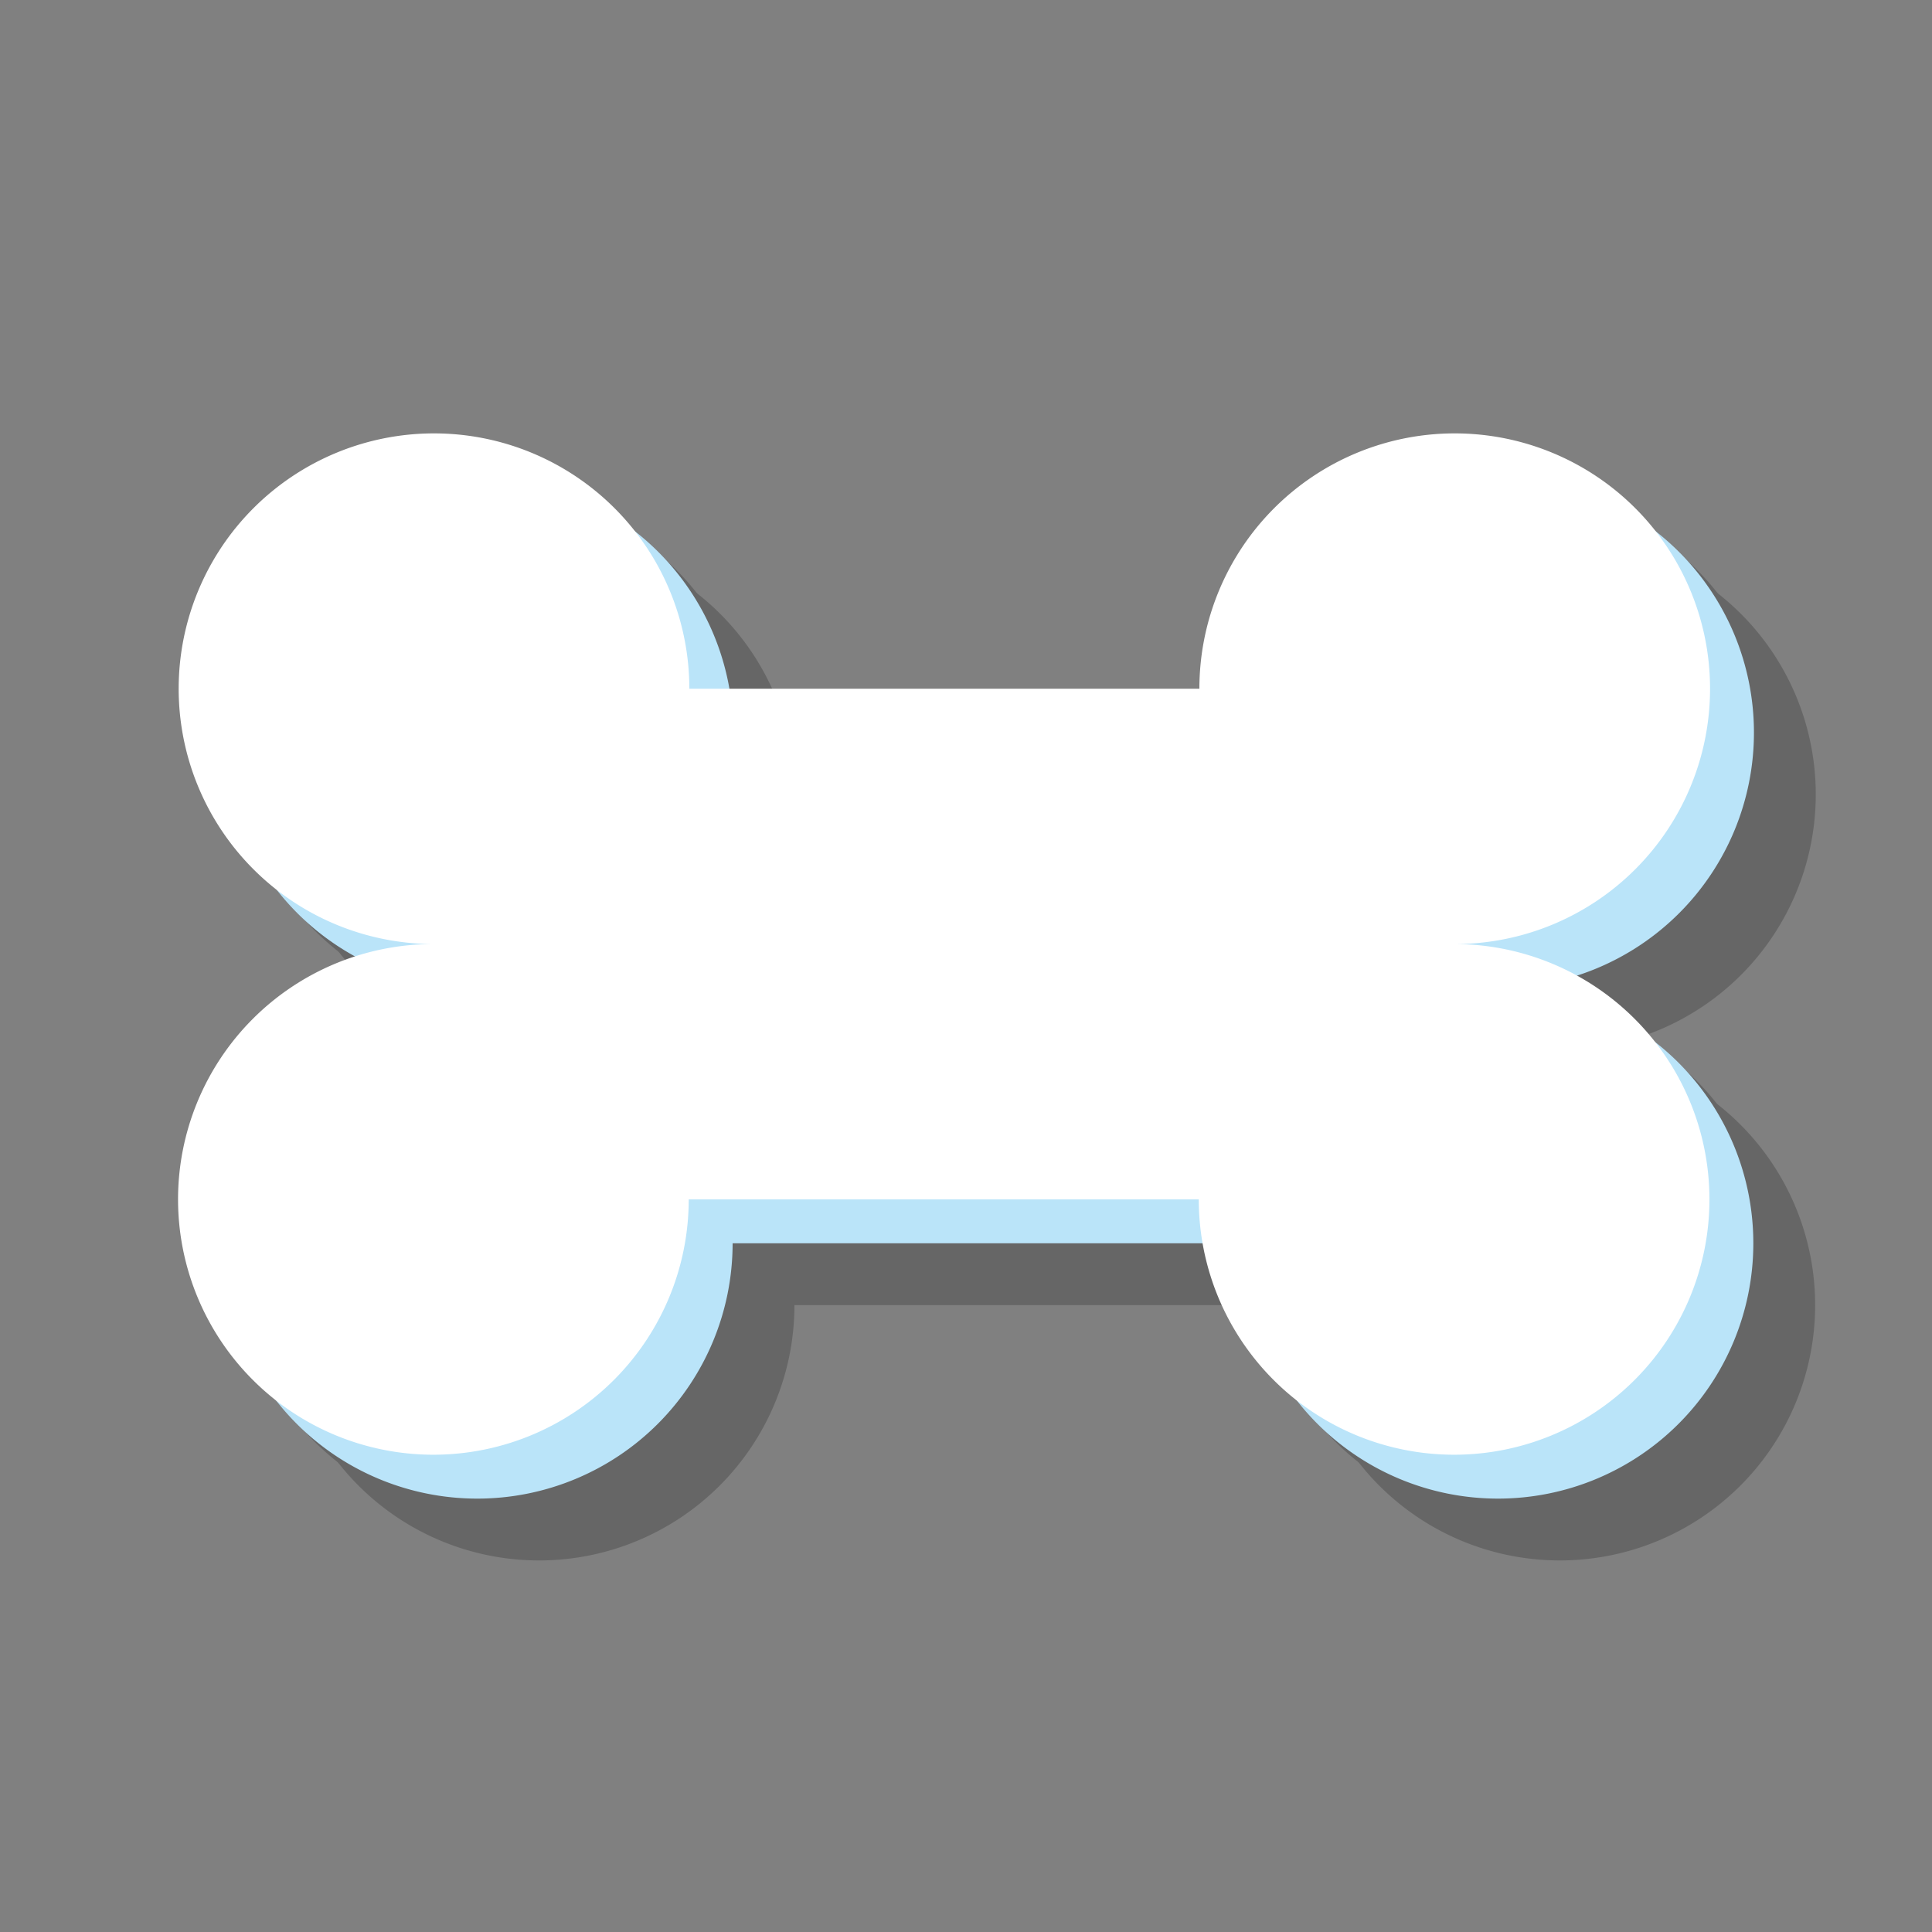 <svg xmlns="http://www.w3.org/2000/svg" xmlns:xlink="http://www.w3.org/1999/xlink" viewBox="0 0 125 125"><rect x="0" y="0" width="125" height="125" fill="#808080" stroke="none"/><defs><style>.cls-1{fill:none;}.cls-2{fill:#fff;}.cls-3{isolation:isolate;}.cls-4{opacity:0.2;mix-blend-mode:multiply;}.cls-5{fill:#bae4f9;}.cls-6{clip-path:url(#clip-path);}.cls-7{clip-path:url(#clip-path-2);}</style><clipPath id="clip-path"><circle id="_Clipping_Path_" data-name="&lt;Clipping Path&gt;" class="cls-1" cx="62.5" cy="-82.5" r="49.56"/></clipPath><clipPath id="clip-path-2"><path id="_Clipping_Path_2" data-name="&lt;Clipping Path&gt;" class="cls-2" d="M90.68-4.34l22.52-15.34a2,2,0,0,0,.83-1.2l.81-3.43a2,2,0,0,1,1.93-1.55l1.16,0a2,2,0,0,1,2,1.74l.17,1.18a2,2,0,0,0,1.26,1.6l.56.22a2,2,0,0,1,1,2.86l-.91,1.65a2,2,0,0,1-1.91,1l-2.77-.2a2,2,0,0,0-1.25.33L96.73-2.71A2,2,0,0,0,95.92-.4L96,0a2,2,0,0,1-.88,2.35l-1.57.94a2,2,0,0,1-2.87-.87l-.29-.61A2,2,0,0,0,88.52.62h0a2,2,0,0,1-2-2.5l.17-.69A2,2,0,0,1,89-4.06l.12,0A2,2,0,0,0,90.68-4.34Z"/></clipPath></defs><title>GemMatch</title><g class="cls-3"><g id="Layer_1" data-name="Layer 1"><g class="cls-4"><path d="M101,67.92A16.52,16.52,0,1,0,84.44,51.4h-33A16.52,16.52,0,1,0,34.88,67.92,16.52,16.52,0,1,0,51.4,84.44h33A16.52,16.52,0,1,0,101,67.92Z"/><path d="M98.12,65.08A16.52,16.52,0,1,0,81.6,48.56h-33A16.52,16.52,0,1,0,32,65.08,16.52,16.52,0,1,0,48.56,81.6h33A16.52,16.52,0,1,0,98.12,65.08Z"/></g><path class="cls-5" d="M97,63.92A16.52,16.52,0,1,0,80.44,47.4h-33A16.52,16.52,0,1,0,30.88,63.92,16.52,16.52,0,1,0,47.4,80.44h33A16.52,16.52,0,1,0,97,63.92Z"/><path class="cls-2" d="M94.12,61.08A16.52,16.52,0,1,0,77.6,44.56h-33A16.52,16.52,0,1,0,28,61.08,16.52,16.52,0,1,0,44.56,77.6h33A16.52,16.52,0,1,0,94.12,61.08Z"/><g class="cls-6"><path id="_Clipping_Path_3" data-name="&lt;Clipping Path&gt;" class="cls-2" d="M90.68-4.34l22.52-15.34a2,2,0,0,0,.83-1.2l.81-3.43a2,2,0,0,1,1.93-1.55l1.16,0a2,2,0,0,1,2,1.74l.17,1.18a2,2,0,0,0,1.26,1.6l.56.22a2,2,0,0,1,1,2.86l-.91,1.65a2,2,0,0,1-1.91,1l-2.77-.2a2,2,0,0,0-1.25.33L96.73-2.71A2,2,0,0,0,95.92-.4L96,0a2,2,0,0,1-.88,2.35l-1.57.94a2,2,0,0,1-2.87-.87l-.29-.61A2,2,0,0,0,88.52.62h0a2,2,0,0,1-2-2.5l.17-.69A2,2,0,0,1,89-4.06l.12,0A2,2,0,0,0,90.68-4.34Z"/><g class="cls-7"><path id="_Path_" data-name="&lt;Path&gt;" class="cls-5" d="M122.09-13.78a2,2,0,0,1-1.91,1l-2.77-.2a2,2,0,0,0-1.25.33L96.73.15a2,2,0,0,0-.81,2.31l.12.36a2,2,0,0,1-.88,2.35l-1.57.94a2,2,0,0,1-2.87-.87l-.29-.61a2,2,0,0,0-1.91-1.15h0a2,2,0,0,1-2-2.5l.17-.69A2,2,0,0,1,89-1.2l.12,0a2,2,0,0,0,1.55-.31l15.32-11-7.65-1.08,20.7-15.7s9.77,13.05,9.56,13S122.09-13.78,122.09-13.78Z"/></g><path class="cls-5" d="M91.17,2.32l11.44,22.21S92.44,24.39,93,28.31H111.2L96,0Z"/><path class="cls-5" d="M102.35,25.9S94,27,95,30.9l16.36-2.28"/><path class="cls-5" d="M70.57-9.13,82,12.93s-10.18.69-9.65,3.63H90.6L75.38-11.58Z"/><path class="cls-5" d="M82.32,14.46s-8.39,1.11-7.31,5l16.36-2.28"/></g></g></g></svg>